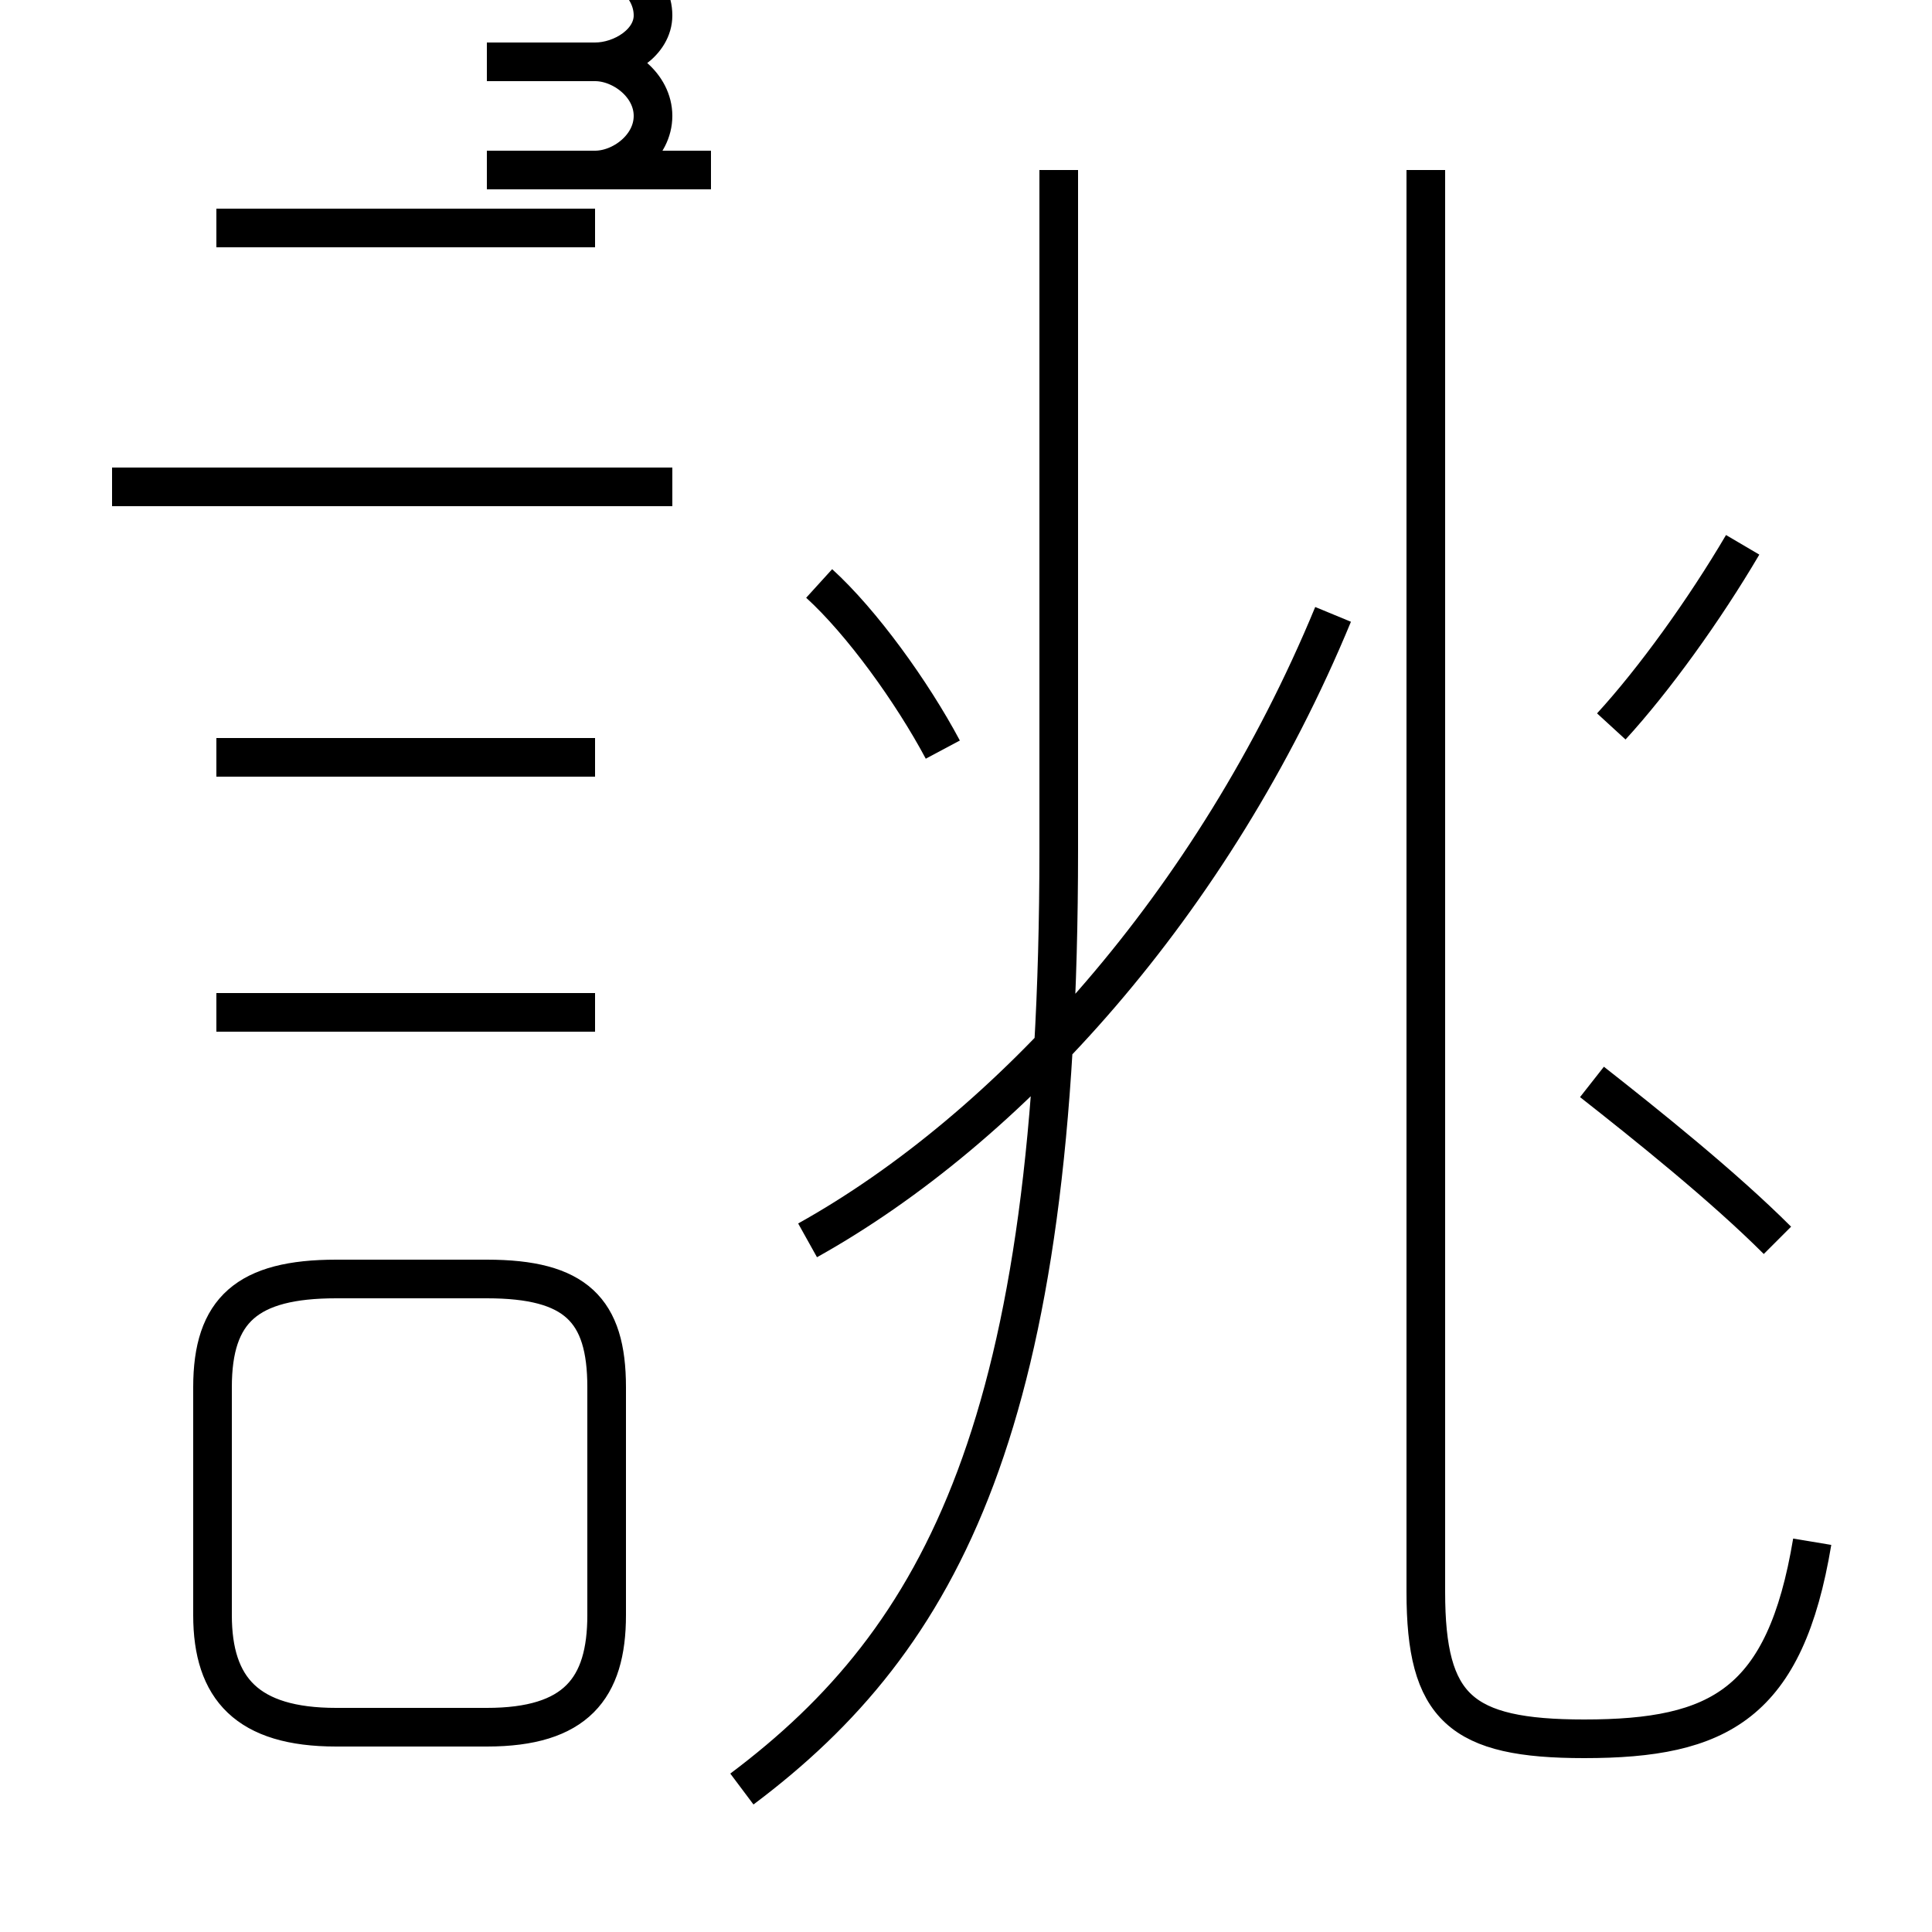 <?xml version='1.0' encoding='utf8'?>
<svg viewBox="0.0 -6.0 50.0 50.0" version="1.1" xmlns="http://www.w3.org/2000/svg">
<rect x="0.0" y="-6.0" width="50.0" height="50.0" fill="#808080" stroke="none"/>
<rect x="-1000" y="-1000" width="2000" height="2000" stroke="white" fill="white"/>
<g style="fill:white;stroke:#000000;  stroke-width:1">
<path d="M 19.2 2.3 C 24.4 -1.6 27.4 -7.2 27.4 -22.0 L 27.4 -39.6 M 8.7 0.7 L 12.6 0.7 C 14.9 0.7 15.7 -0.3 15.7 -2.2 L 15.7 -8.1 C 15.7 -10.1 14.9 -10.9 12.6 -10.9 L 8.7 -10.9 C 6.4 -10.9 5.5 -10.1 5.5 -8.1 L 5.5 -2.2 C 5.5 -0.3 6.4 0.7 8.7 0.7 Z M 15.4 -17.8 L 5.6 -17.8 M 15.4 -24.4 L 5.6 -24.4 M 17.4 -31.4 L 2.9 -31.4 M 15.4 -38.1 L 5.6 -38.1 M 20.9 -11.9 C 26.1 -14.8 31.4 -20.6 34.5 -28.1 M 24.4 -24.6 C 23.6 -26.1 22.3 -27.9 21.2 -28.9 M 46.9 -4.1 C 46.2 0.1 44.5 1.0 41.0 1.0 C 37.8 1.0 36.9 0.2 36.9 -2.8 L 36.9 -39.6 M 46.0 -11.9 C 44.6 -13.3 42.6 -14.9 41.2 -16.0 M 41.7 -25.2 C 42.8 -26.4 44.1 -28.2 45.1 -29.9 M 15.4 -39.6 C 17.1 -39.6 18.4 -39.6 18.4 -39.6 C 18.4 -39.6 17.1 -39.6 15.4 -39.6 C 13.8 -39.6 12.6 -39.6 12.6 -39.6 C 12.6 -39.6 13.8 -39.6 15.4 -39.6 C 16.1 -39.6 16.9 -40.2 16.9 -41.0 C 16.9 -41.8 16.1 -42.4 15.4 -42.4 C 13.8 -42.4 12.6 -42.4 12.6 -42.4 C 12.6 -42.4 13.8 -42.4 15.4 -42.4 C 16.1 -42.4 16.9 -42.9 16.9 -43.6 C 16.9 -44.4 16.1 -45.0 15.4 -45.0 C 13.8 -45.0 12.6 -45.0 12.6 -45.0 C 12.6 -45.0 13.8 -45.0 15.4 -45.0 C 16.1 -45.0 16.9 -45.6 16.9 -46.3 C 16.9 -47.1 16.1 -47.6 15.4 -47.6 C 13.8 -47.6 12.6 -47.6 12.6 -47.6 C 12.6 -47.6 13.8 -47.6 15.4 -47.6 C 16.1 -47.6 16.9 -48.1 16.9 -48.9 C 16.9 -49.6 16.1 -50.2 15.4 -50.2 C 13.8 -50.2 12.6 -50.2 12.6 -50.2 C 12.6 -50.2 13.8 -50.2 15.4 -50.2 C 16.1 -50.2 16.9 -50.8 16.9 -51.6 C 16.9 -52.4 16.1 -52.9 15.4 -52.9 C 13.8 -52.9 12.6 -52.9 12.6 -52.9 C 12.6 -52.9 13.8 -52.9 15.4 -52.9 C 16.1 -52.9 16.9 -53.4 16.9 -54.1 C 16.9 -54.9 16.1 -55.4 15.4 -55.4 C 13.8 -55.4 12.6 -55.4 12.6 -55.4 C 12.6 -55.4 13.8 -55.4 15.4 -55.4 C 16.1 -55.4 16.9 -55.9 16.9 -56.6 C 16.9 -57.4 16.1 -57.9 15.4 -57.9 C 13.8 -57.9 12.6 -57.9 12.6 -57.9 C 12.6 -57.9 13.8 -57.9 15.4 -57.9 C 16.1 -57.9 16.9 -58.4 16.9 -59.1 C 16.9 -59.9 16.1 -60.4 15.4 -60.4 C 13.8 -60.4 12.6 -60.4 12.6 -60.4 C 12.6 -60.4 13.8 -60.4 15.4 -60.4 C 16.1 -60.4 16.9 -60.9 16.9 -61.6 C 16.9 -62.4 16.1 -62.9 15.4 -62.9 C 13.8 -62.9 12.6 -62.9 12.6 -62.9 C 12.6 -62.9 13.8 -62.9 15.4 -62.9 C 16.1 -62.9 16.9 -63.4 16.9 -64.1 C 16.9 -64.9 16.1 -65.4 15.4 -65.4 C 13.8 -65.4 12.6 -65.4 12.6 -65.4 C 12.6 -65.4 13.8 -65.4 15.4 -65.4 C 16.1 -65.4 16.9 -65.9 16.9 -66.6 C 16.9 -67.4 16.1 -67.9 15.4 -67.9 C 13.8 -67.9 12.6 -67.9 12.6 -67.9 C 12.6 -67.9 13.8 -67.9 15.4 -67.9 C 16.1 -67.9 16.9 -68.4 16.9 -69.1 C 16.9 -69.9 16.1 -70.4 15.4 -70.4 C 13.8 -70.4 12.6 -70.4 12.6 -70.4 C 12.6 -70.4 13.8 -70.4 15.4 -70.4 C 16.1 -70.4 16.9 -70.9 16.9 -71.6 C 16.9 -72.4 16.1 -72.9 15.4 -72.9 C 13.8 -72.9 12.6 -72.9 12.6 -72.9 C 12.6 -72.9 13.8 -72.9 15.4 -72.9 C 16.1 -72.9 16.9 -73.4 16.9 -74.1 C 16.9 -74.9 16.1 -75.4 15.4 -75.4 C 13.8 -75.4 12.6 -75.4 12.6 -75.4 C 12.6 -75.4 13.8 -75.4 15.4 -75.4 C 16.1 -75.4 16.9 -75.9 16.9 -76.6 C 16.9 -77.4 16.1 -77.9 15.4 -77.9 C 13.8 -77.9 12.6 -77.9 12.6 -77.9 C 12.6 -77.9 13.8 -77.9 15.4 -77.9 C 16.1 -77.9 16.9 -78.4 16.9 -79.1 C 16.9 -79.9 16.1 -80.4 15.4 -80.4 C 13.8 -80.4 12.6 -80.4 12.6 -80." transform="translate(0.0, 38.0)" />
</g>
</svg>